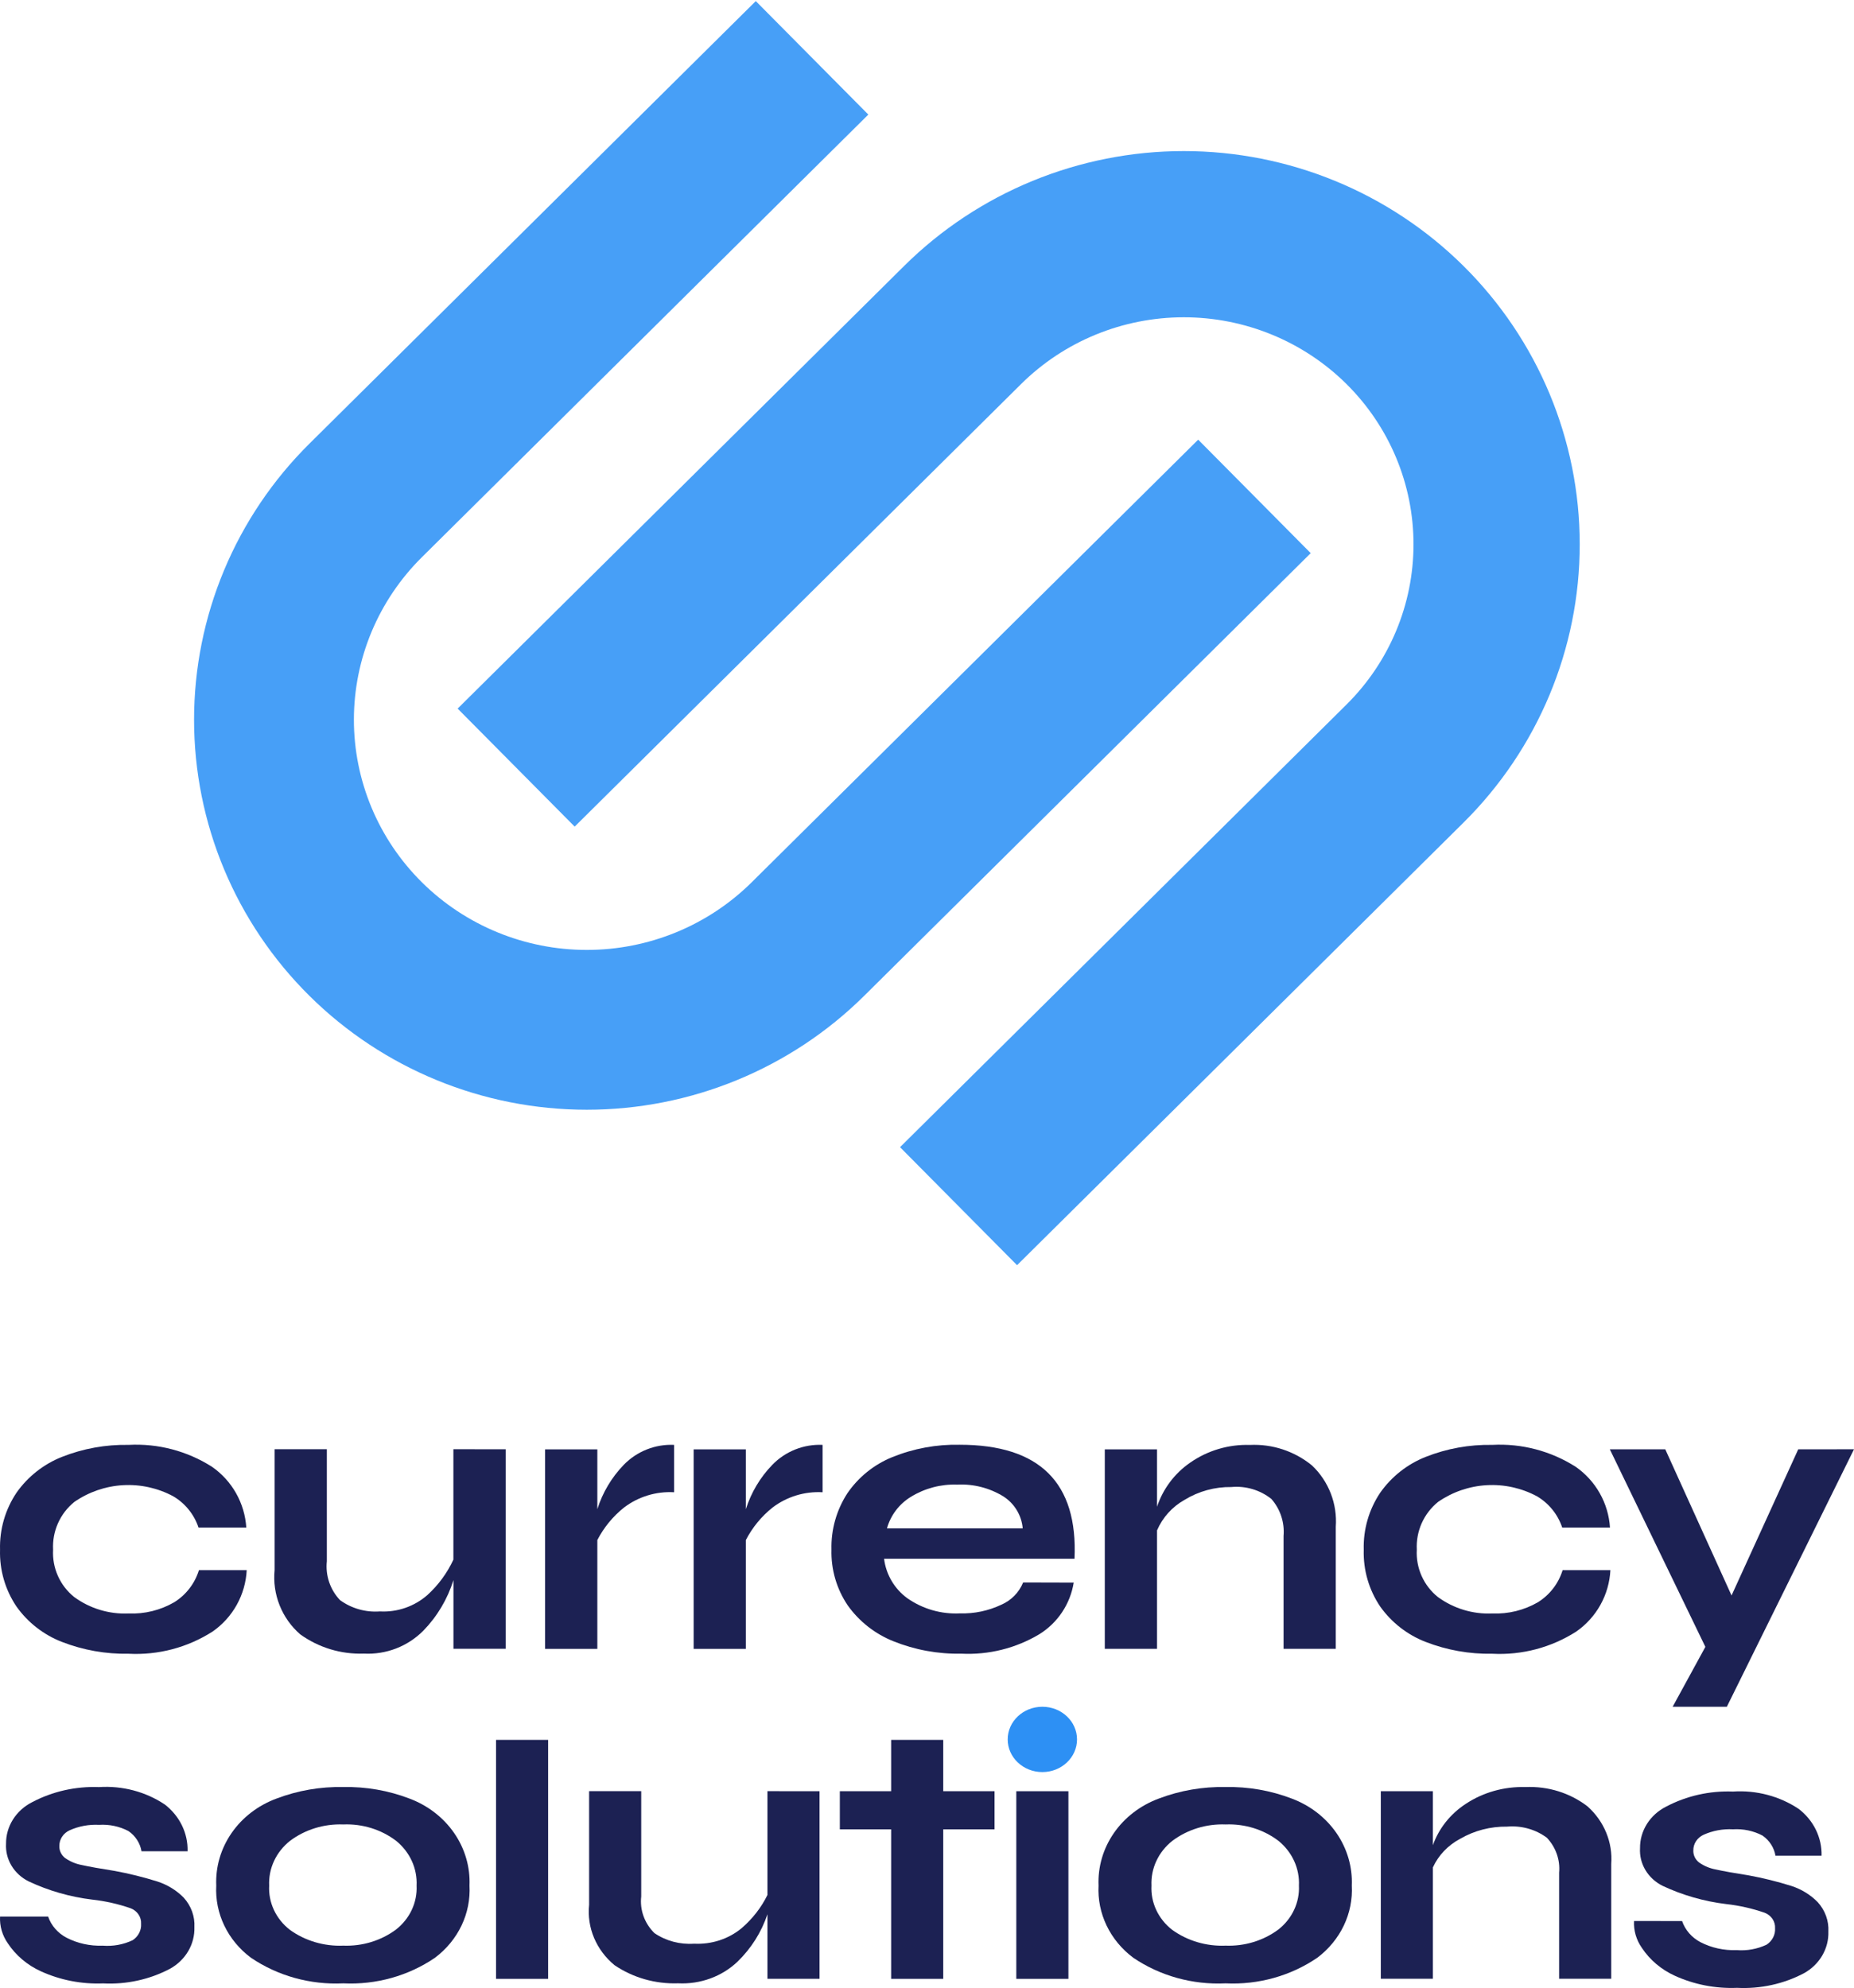 <svg viewBox="0 0 290 311" fill="none" xmlns="http://www.w3.org/2000/svg">
    <path d="M80.737 120.082L150.569 50.844C159.745 41.746 172.192 36.634 185.169 36.634C198.146 36.634 210.59 41.746 219.767 50.844C228.943 59.942 234.099 72.282 234.099 85.149C234.099 98.015 228.943 110.355 219.767 119.453L149.935 188.691" stroke="#479FF7" stroke-width="26" stroke-linejoin="round"/>
    <path d="M196.219 77.656L126.384 146.895C117.208 155.993 104.764 161.104 91.787 161.104C78.809 161.104 66.363 155.993 57.187 146.895C52.643 142.39 49.04 137.043 46.581 131.158C44.122 125.272 42.856 118.965 42.856 112.594C42.856 106.224 44.122 99.916 46.581 94.03C49.04 88.145 52.643 82.797 57.187 78.293L127.021 9.047" stroke="#479FF7" stroke-width="25" stroke-linejoin="round"/>
    <path d="M39.247 306.258C37.454 304.92 36.027 303.197 35.084 301.234C34.141 299.271 33.71 297.124 33.826 294.972C33.699 292.06 34.54 289.183 36.23 286.743C37.921 284.303 40.378 282.42 43.258 281.358C46.572 280.099 50.122 279.487 53.694 279.557C57.236 279.488 60.756 280.101 64.038 281.358C66.908 282.43 69.354 284.316 71.038 286.754C72.722 289.193 73.561 292.064 73.439 294.972C73.555 297.121 73.127 299.265 72.19 301.228C71.252 303.19 69.833 304.914 68.048 306.258C63.891 309.101 58.825 310.517 53.694 310.27C48.534 310.52 43.438 309.104 39.247 306.258ZM61.935 301.858C63.001 301.025 63.847 299.97 64.407 298.777C64.968 297.583 65.227 296.283 65.163 294.979C65.228 293.66 64.975 292.346 64.421 291.133C63.868 289.92 63.029 288.842 61.969 287.979C59.636 286.201 56.695 285.288 53.697 285.411C50.681 285.295 47.722 286.207 45.361 287.979C44.285 288.833 43.432 289.908 42.867 291.122C42.302 292.335 42.04 293.655 42.103 294.979C42.033 296.288 42.289 297.594 42.849 298.794C43.41 299.993 44.26 301.053 45.332 301.888C47.724 303.618 50.688 304.496 53.7 304.369C56.675 304.483 59.596 303.593 61.938 301.858H61.935Z" fill="#1c2153"/>
    <path d="M85.74 272.179V309.569H77.59V272.184L85.74 272.179Z" fill="#1c2153"/>
    <path d="M128.192 280.212V309.556H120.042V299.456C119.116 302.249 117.507 304.798 115.342 306.897C114.134 308.042 112.683 308.934 111.084 309.514C109.485 310.094 107.775 310.349 106.064 310.263C102.51 310.385 99.014 309.388 96.128 307.429C94.714 306.267 93.615 304.802 92.923 303.158C92.231 301.515 91.965 299.739 92.149 297.979V280.2H100.299V296.68C100.18 297.719 100.303 298.769 100.66 299.759C101.017 300.748 101.599 301.652 102.364 302.408C104.161 303.633 106.359 304.219 108.571 304.063C111.288 304.204 113.955 303.335 115.999 301.643C117.7 300.181 119.074 298.414 120.042 296.446V280.204L128.192 280.212Z" fill="#1c2153"/>
    <path d="M155.565 286.177H147.54V309.564H139.392V286.177H131.367V280.21H139.392V272.184H147.54V280.21H155.565V286.177Z" fill="#1c2153"/>
    <path d="M167.119 280.212H158.969V309.566H167.119V280.212Z" fill="#1c2153"/>
    <path d="M177.256 306.258C175.465 304.918 174.039 303.196 173.096 301.233C172.153 299.27 171.721 297.124 171.835 294.972C171.709 292.06 172.549 289.183 174.24 286.743C175.93 284.303 178.388 282.42 181.268 281.358C184.582 280.099 188.132 279.486 191.704 279.557C195.245 279.488 198.763 280.101 202.044 281.358C204.914 282.43 207.361 284.316 209.045 286.754C210.729 289.193 211.567 292.064 211.445 294.972C211.562 297.121 211.133 299.265 210.196 301.228C209.259 303.19 207.84 304.915 206.056 306.258C201.898 309.101 196.832 310.517 191.701 310.27C186.542 310.519 181.447 309.103 177.256 306.258ZM199.947 301.859C201.013 301.025 201.859 299.97 202.419 298.776C202.979 297.583 203.238 296.283 203.176 294.979C203.24 293.66 202.985 292.346 202.432 291.133C201.879 289.92 201.041 288.842 199.981 287.979C197.648 286.202 194.707 285.288 191.709 285.411C188.693 285.294 185.734 286.206 183.373 287.979C182.296 288.832 181.442 289.907 180.877 291.121C180.311 292.335 180.05 293.655 180.113 294.979C180.043 296.288 180.298 297.595 180.859 298.794C181.419 299.994 182.269 301.053 183.341 301.889C185.733 303.618 188.697 304.496 191.709 304.369C194.685 304.483 197.606 303.593 199.947 301.859Z" fill="#1c2153"/>
    <path d="M248.327 282.592C249.611 283.743 250.608 285.147 251.247 286.705C251.887 288.262 252.154 289.933 252.027 291.598V309.553H243.875V292.958C243.965 291.972 243.842 290.98 243.513 290.041C243.185 289.101 242.657 288.234 241.963 287.493C240.199 286.179 237.966 285.555 235.727 285.75C233.152 285.713 230.619 286.369 228.426 287.641C226.508 288.65 224.999 290.228 224.131 292.13V309.553H215.984V280.21H224.131V288.656C225.059 286.035 226.861 283.767 229.27 282.191C231.999 280.386 235.277 279.464 238.61 279.562C242.136 279.403 245.598 280.482 248.327 282.592Z" fill="#1c2153"/>
    <path d="M263.11 300.522C263.592 301.928 264.622 303.11 265.992 303.83C267.719 304.718 269.669 305.146 271.634 305.069C273.255 305.201 274.883 304.905 276.335 304.214C276.769 303.928 277.119 303.542 277.35 303.092C277.58 302.642 277.685 302.144 277.652 301.646C277.682 301.132 277.541 300.623 277.248 300.188C276.956 299.754 276.526 299.416 276.02 299.223C274.079 298.548 272.06 298.093 270.006 297.866C266.536 297.445 263.166 296.476 260.037 295.002C258.919 294.439 257.995 293.586 257.373 292.545C256.752 291.503 256.459 290.316 256.53 289.123C256.515 287.793 256.888 286.484 257.606 285.339C258.324 284.194 259.36 283.257 260.604 282.627C263.793 280.94 267.418 280.122 271.073 280.265C274.729 280.024 278.362 280.984 281.352 282.981C282.502 283.863 283.421 284.982 284.04 286.252C284.659 287.521 284.962 288.908 284.924 290.304H277.716C277.508 289.038 276.774 287.901 275.677 287.144C274.273 286.407 272.673 286.069 271.07 286.171C269.483 286.087 267.9 286.381 266.465 287.026C265.98 287.25 265.572 287.599 265.289 288.033C265.006 288.467 264.86 288.967 264.868 289.477C264.854 289.836 264.929 290.195 265.086 290.523C265.244 290.851 265.48 291.14 265.777 291.368C266.555 291.914 267.454 292.288 268.408 292.459C269.556 292.716 271.258 293.021 273.513 293.374C275.774 293.79 278.006 294.342 280.192 295.027C281.773 295.537 283.194 296.41 284.327 297.568C285.487 298.846 286.082 300.495 285.991 302.175C286.031 303.478 285.702 304.767 285.036 305.909C284.369 307.052 283.39 308.005 282.201 308.671C279.004 310.363 275.363 311.161 271.702 310.973C268.347 311.108 265.009 310.46 261.986 309.085C259.858 308.118 258.065 306.602 256.814 304.713C255.945 303.473 255.517 302.004 255.593 300.52L263.11 300.522Z" fill="#1c2153"/>
    <path d="M7.528 299.822C8.01 301.228 9.04 302.41 10.411 303.13C12.137 304.019 14.088 304.448 16.054 304.372C17.674 304.503 19.302 304.207 20.754 303.516C21.189 303.23 21.537 302.844 21.767 302.394C21.998 301.944 22.102 301.446 22.069 300.948C22.098 300.435 21.957 299.926 21.665 299.491C21.373 299.057 20.945 298.719 20.44 298.525C18.498 297.85 16.478 297.395 14.422 297.168C10.953 296.747 7.585 295.779 4.457 294.304C3.338 293.742 2.413 292.889 1.791 291.848C1.169 290.806 0.876 289.619 0.946 288.426C0.932 287.096 1.305 285.787 2.023 284.642C2.741 283.497 3.778 282.56 5.021 281.93C8.21 280.243 11.835 279.425 15.489 279.567C19.146 279.327 22.777 280.287 25.768 282.283C26.918 283.166 27.838 284.285 28.457 285.554C29.076 286.824 29.378 288.21 29.34 289.607H22.133C21.924 288.341 21.193 287.204 20.097 286.447C18.693 285.709 17.093 285.37 15.489 285.471C13.902 285.388 12.317 285.683 10.882 286.329C10.396 286.553 9.989 286.902 9.706 287.336C9.423 287.769 9.278 288.27 9.285 288.779C9.271 289.139 9.345 289.497 9.503 289.825C9.66 290.153 9.897 290.443 10.193 290.67C10.972 291.217 11.871 291.591 12.825 291.764C13.973 292.019 15.676 292.324 17.933 292.679C20.193 293.095 22.423 293.647 24.608 294.332C26.19 294.842 27.611 295.715 28.744 296.872C29.904 298.151 30.5 299.8 30.408 301.48C30.448 302.783 30.118 304.073 29.451 305.215C28.784 306.357 27.805 307.31 26.615 307.975C23.419 309.668 19.777 310.467 16.117 310.278C12.763 310.412 9.426 309.763 6.403 308.387C4.275 307.42 2.481 305.904 1.231 304.015C0.359 302.776 -0.069 301.307 0.009 299.822H7.528Z" fill="#1c2153"/>
    <path d="M163.044 277.218C166.038 277.218 168.466 274.93 168.466 272.109C168.466 269.287 166.038 267 163.044 267C160.05 267 157.622 269.287 157.622 272.109C157.622 274.93 160.05 277.218 163.044 277.218Z" fill="#2D90F4"/>
    <path d="M79.097 226.72V257.93H70.927V247.188C69.999 250.16 68.385 252.871 66.214 255.103C65.003 256.32 63.549 257.269 61.947 257.885C60.344 258.502 58.63 258.774 56.915 258.683C53.352 258.813 49.848 257.752 46.956 255.668C45.535 254.433 44.431 252.877 43.735 251.128C43.038 249.38 42.77 247.49 42.953 245.617V226.71H51.124V244.235C51.005 245.34 51.13 246.458 51.488 247.51C51.846 248.563 52.429 249.524 53.198 250.328C54.998 251.63 57.202 252.252 59.418 252.086C62.142 252.237 64.816 251.312 66.865 249.512C68.571 247.957 69.948 246.078 70.918 243.985V226.71L79.097 226.72Z" fill="#1c2153"/>
    <path d="M97.581 229.139C98.597 228.097 99.823 227.28 101.176 226.744C102.53 226.208 103.982 225.965 105.437 226.029V233.442C102.628 233.282 99.855 234.129 97.614 235.829C95.877 237.212 94.453 238.947 93.434 240.919V257.943H85.264V226.733H93.434V236.093C94.257 233.485 95.677 231.104 97.581 229.139Z" fill="#1c2153"/>
    <path d="M120.817 229.139C121.833 228.097 123.057 227.28 124.411 226.744C125.764 226.208 127.216 225.965 128.67 226.029V233.442C125.861 233.283 123.088 234.13 120.847 235.829C119.11 237.212 117.686 238.947 116.667 240.919V257.943H108.5V226.733H116.667V236.093C117.491 233.484 118.912 231.104 120.817 229.139Z" fill="#1c2153"/>
    <path d="M167.948 247.577C167.682 249.229 167.065 250.804 166.139 252.196C165.212 253.589 163.998 254.766 162.577 255.649C158.894 257.852 154.639 258.912 150.353 258.695C146.718 258.768 143.107 258.105 139.735 256.748C136.87 255.602 134.395 253.658 132.603 251.146C130.862 248.574 129.972 245.52 130.057 242.415C129.976 239.298 130.841 236.229 132.539 233.613C134.269 231.081 136.706 229.114 139.546 227.958C142.895 226.596 146.487 225.934 150.102 226.01C162.627 226.01 168.618 231.957 168.074 243.851H138.286C138.438 245.068 138.836 246.242 139.458 247.3C140.079 248.359 140.91 249.279 141.899 250.005C144.313 251.701 147.225 252.541 150.172 252.392C152.394 252.455 154.601 251.993 156.611 251.042C158.167 250.376 159.398 249.123 160.037 247.556L167.948 247.577ZM142.471 234.165C140.649 235.279 139.314 237.039 138.735 239.094H159.973C159.885 238.087 159.568 237.113 159.045 236.248C158.522 235.382 157.808 234.648 156.957 234.101C154.792 232.767 152.272 232.12 149.731 232.247C147.175 232.155 144.648 232.823 142.471 234.165Z" fill="#1c2153"/>
    <path d="M205.234 229.262C206.521 230.487 207.52 231.981 208.161 233.637C208.802 235.294 209.068 237.072 208.94 238.844V257.94H200.772V240.289C200.862 239.242 200.739 238.187 200.41 237.188C200.08 236.189 199.552 235.268 198.856 234.48C197.087 233.082 194.849 232.419 192.605 232.626C190.023 232.588 187.483 233.285 185.282 234.637C183.362 235.71 181.849 237.388 180.981 239.409V257.94H172.81V226.73H180.981V235.712C181.909 232.924 183.717 230.511 186.131 228.835C188.869 226.916 192.155 225.936 195.497 226.04C199.03 225.871 202.499 227.019 205.234 229.262Z" fill="#1c2153"/>
    <path d="M246.554 255.238C242.646 257.737 238.053 258.95 233.42 258.706C229.856 258.774 226.312 258.144 222.99 256.852C220.133 255.743 217.664 253.822 215.889 251.325C214.121 248.705 213.22 245.596 213.314 242.437C213.224 239.268 214.124 236.15 215.889 233.516C217.66 230.998 220.128 229.052 222.99 227.915C226.308 226.603 229.853 225.963 233.42 226.031C238.017 225.786 242.575 226.983 246.458 229.454C248.013 230.533 249.304 231.95 250.234 233.598C251.165 235.246 251.711 237.083 251.832 238.971H244.361C243.678 236.913 242.272 235.173 240.403 234.071C237.995 232.781 235.278 232.181 232.551 232.336C229.823 232.491 227.191 233.397 224.945 234.951C223.839 235.844 222.96 236.987 222.381 238.285C221.802 239.584 221.54 241.001 221.615 242.421C221.533 243.83 221.79 245.238 222.364 246.527C222.937 247.817 223.812 248.951 224.913 249.834C227.377 251.634 230.38 252.542 233.428 252.408C235.924 252.509 238.398 251.9 240.561 250.65C242.412 249.494 243.783 247.709 244.425 245.624H251.896C251.799 247.528 251.267 249.384 250.341 251.051C249.415 252.717 248.119 254.149 246.554 255.238Z" fill="#1c2153"/>
    <path d="M33.247 255.238C29.339 257.737 24.746 258.95 20.113 258.706C16.548 258.774 13.005 258.144 9.682 256.852C6.826 255.743 4.356 253.822 2.581 251.325C0.812 248.705 -0.088 245.596 0.007 242.437C-0.084 239.268 0.816 236.15 2.581 233.516C4.352 230.998 6.821 229.051 9.682 227.915C13 226.603 16.546 225.963 20.113 226.031C24.71 225.786 29.269 226.983 33.153 229.454C34.708 230.533 35.999 231.95 36.929 233.598C37.859 235.246 38.405 237.083 38.525 238.971H31.053C30.37 236.913 28.963 235.172 27.093 234.071C24.685 232.781 21.968 232.181 19.241 232.336C16.513 232.491 13.881 233.397 11.635 234.952C10.529 235.844 9.65 236.987 9.071 238.286C8.492 239.584 8.23 241.001 8.305 242.421C8.224 243.83 8.481 245.238 9.056 246.528C9.63 247.817 10.504 248.951 11.606 249.834C14.069 251.634 17.072 252.542 20.121 252.408C22.617 252.51 25.091 251.9 27.253 250.65C29.105 249.494 30.478 247.71 31.12 245.624H38.591C38.494 247.528 37.962 249.385 37.036 251.052C36.109 252.718 34.813 254.15 33.247 255.238Z" fill="#1c2153"/>
    <path d="M290 226.72L270.11 267H261.635L266.751 257.631L251.807 226.726H260.48L270.846 249.592L281.278 226.726L290 226.72Z" fill="#1c2153"/>
</svg>
